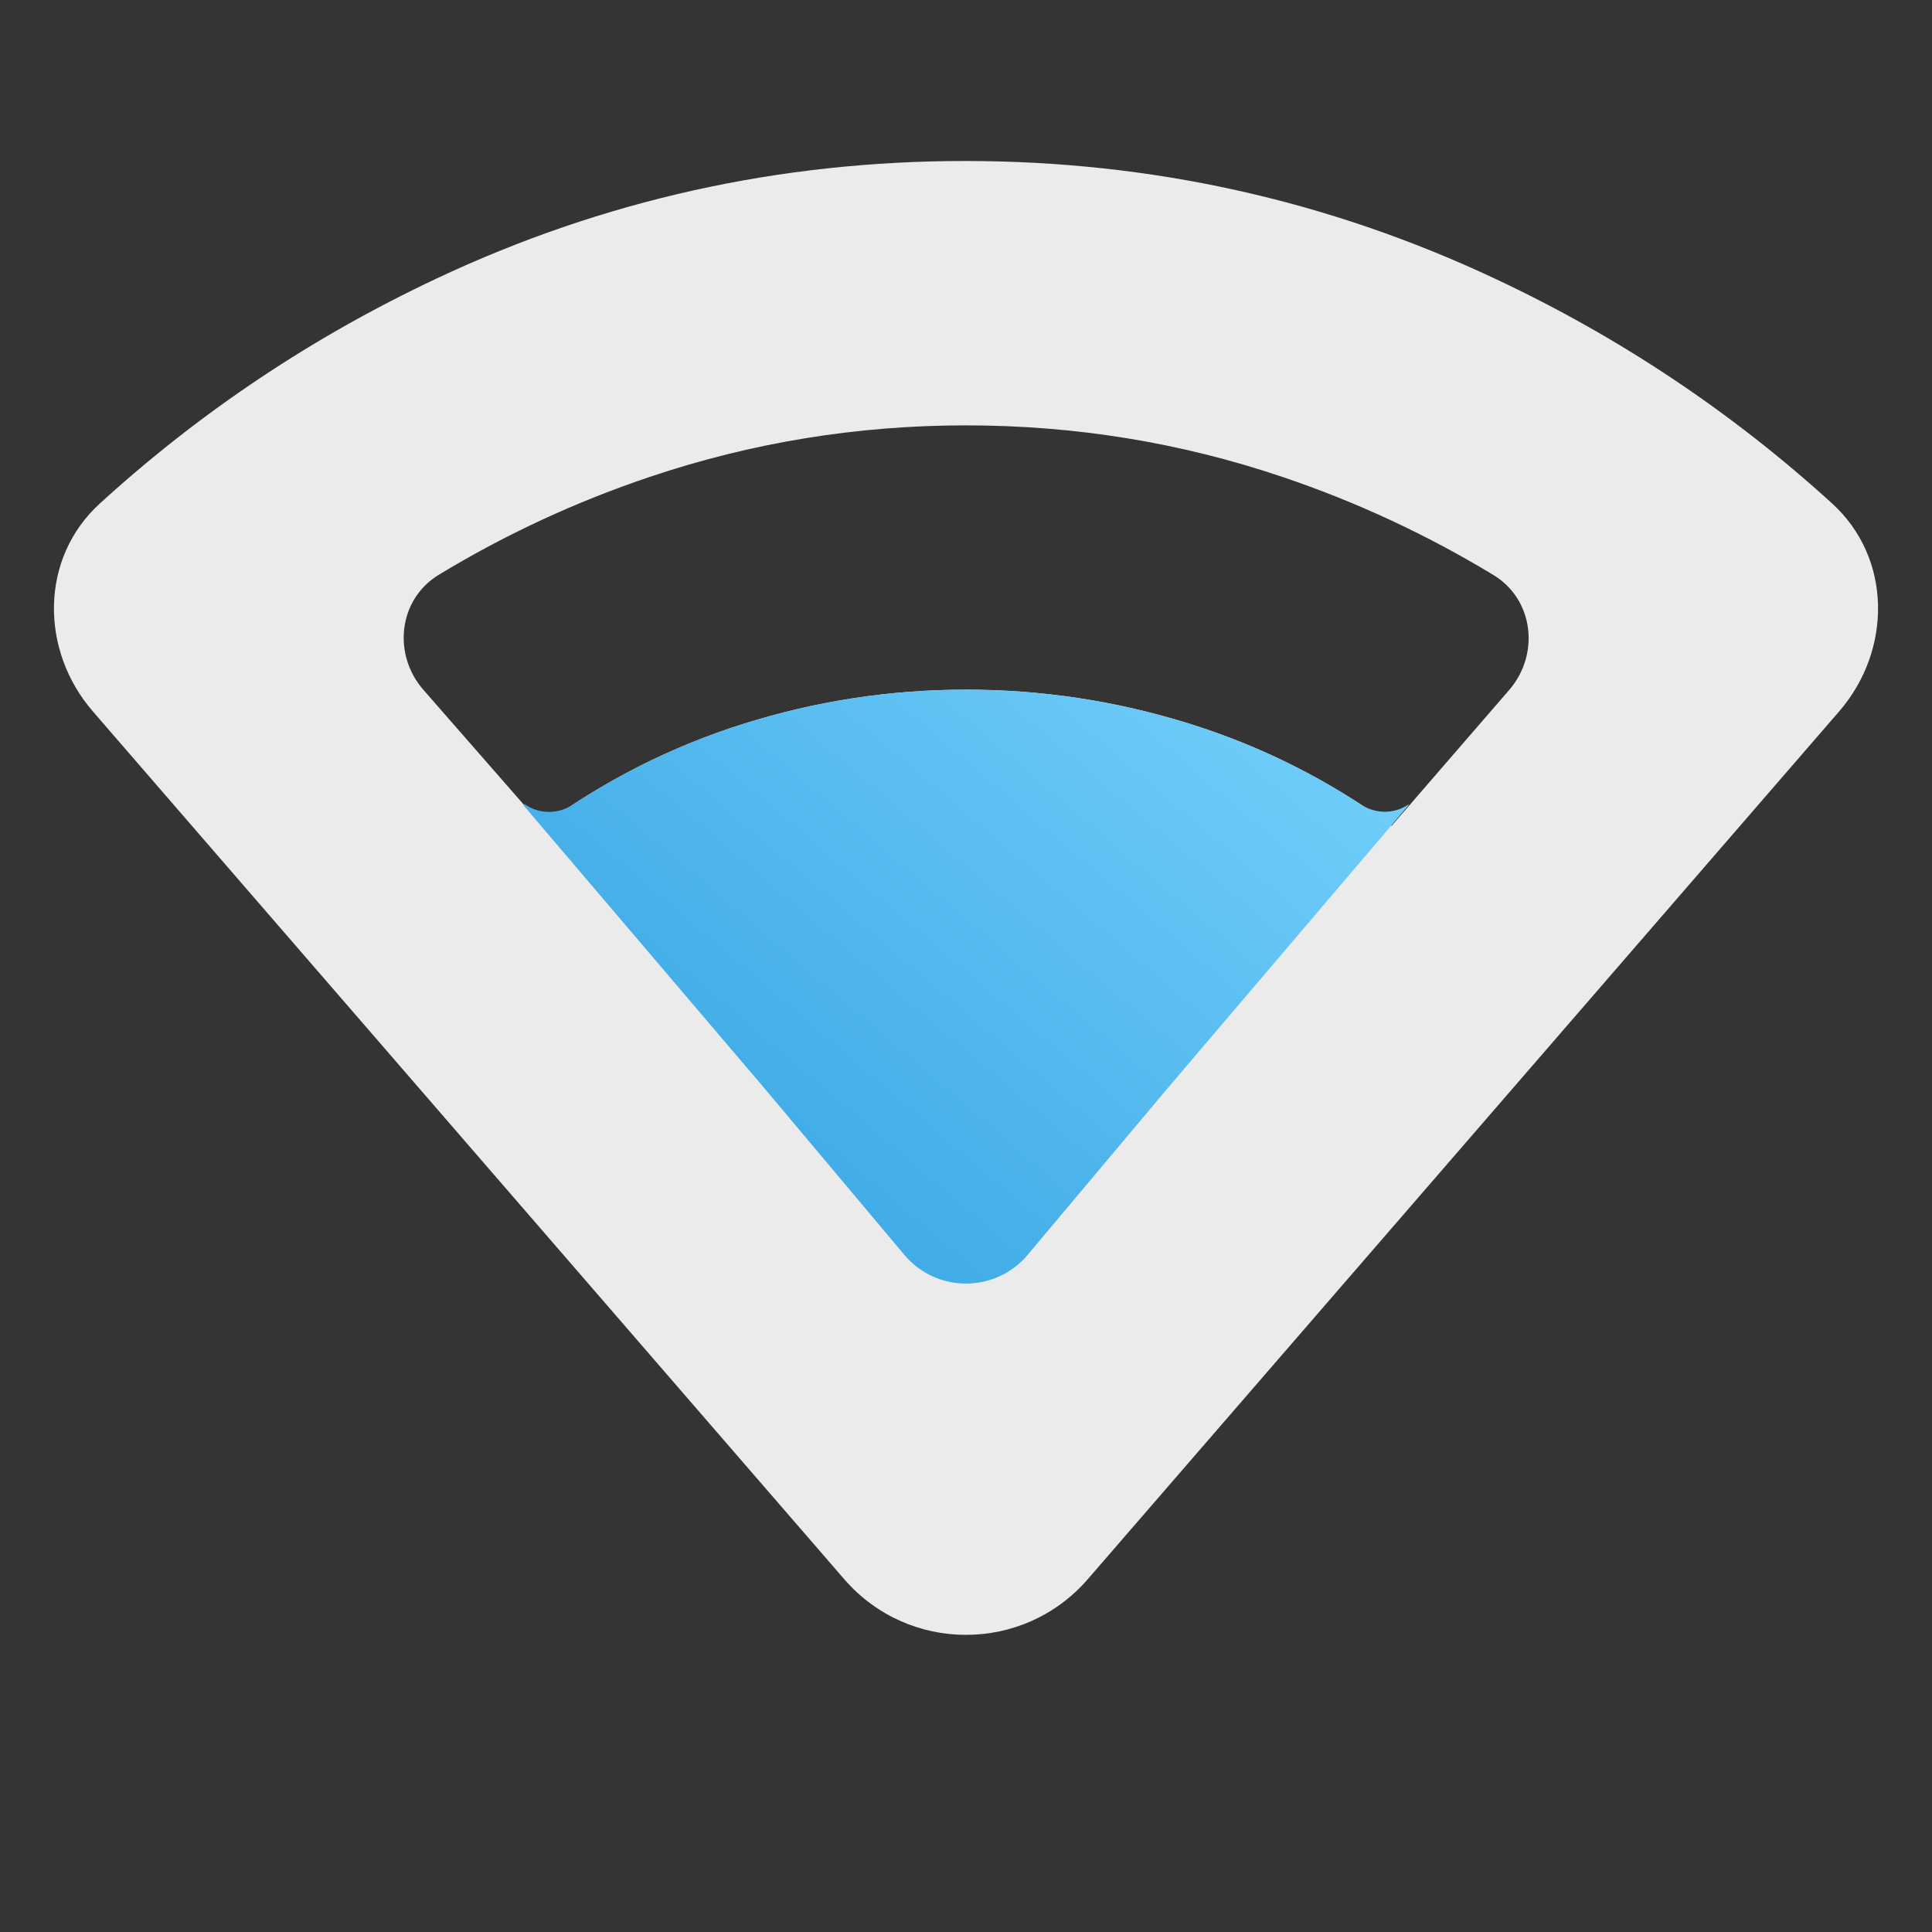 <svg width="24" height="24" viewBox="0 0 24 24" fill="none" xmlns="http://www.w3.org/2000/svg">
<rect x="0" y="0" width="24" height="24" fill="#333333" stroke="none"/>
<rect width="24" height="24" fill="#A4A4A4" fill-opacity="0.01"/><defs>
<style id="current-color-scheme" type="text/css">.ColorScheme-Text { color:#ffffff; }</style>
</defs>
<g opacity="0.90">
<path class="ColorScheme-Text" d="M13.512 19.618C12.714 20.539 11.286 20.539 10.488 19.618L1.154 8.838C0.494 8.076 0.496 6.932 1.241 6.254C2.489 5.116 3.883 4.185 5.421 3.461C7.489 2.487 9.679 2 11.99 2C14.302 2 16.496 2.487 18.57 3.461C20.113 4.185 21.509 5.116 22.759 6.254C23.504 6.932 23.506 8.076 22.846 8.838L13.512 19.618ZM6.736 10.258C7.509 9.694 8.344 9.272 9.241 8.99C10.138 8.708 11.058 8.567 12 8.567C12.948 8.567 13.873 8.708 14.775 8.99C15.678 9.272 16.515 9.694 17.288 10.258L18.747 8.572C19.131 8.128 19.053 7.447 18.552 7.143C17.723 6.641 16.849 6.234 15.929 5.924C14.665 5.497 13.355 5.284 12 5.284C10.649 5.284 9.34 5.497 8.072 5.924C7.151 6.234 6.277 6.639 5.451 7.14C4.949 7.445 4.873 8.128 5.261 8.571L6.736 10.258Z" fill="currentColor"/>
</g>
<path d="M6.519 9.99C6.691 10.114 6.928 10.118 7.113 9.998C7.778 9.562 8.488 9.226 9.241 8.99C10.138 8.708 11.058 8.567 12 8.567C12.948 8.567 13.873 8.708 14.775 8.99C15.532 9.226 16.244 9.562 16.909 9.996C17.09 10.114 17.321 10.112 17.492 9.996L17.5 10L14.52 13.5L12.766 15.588C12.366 16.064 11.634 16.064 11.234 15.588L9.48 13.5L6.5 10L6.519 9.99Z" fill="url(#paint0_linear_69_70)"/>
<defs>
<linearGradient id="paint0_linear_69_70" x1="17" y1="9" x2="11.026" y2="16.022" gradientUnits="userSpaceOnUse">
<stop stop-color="#73CFFB"/>
<stop offset="1" stop-color="#3EAAE5"/>
</linearGradient>
</defs>
</svg>
